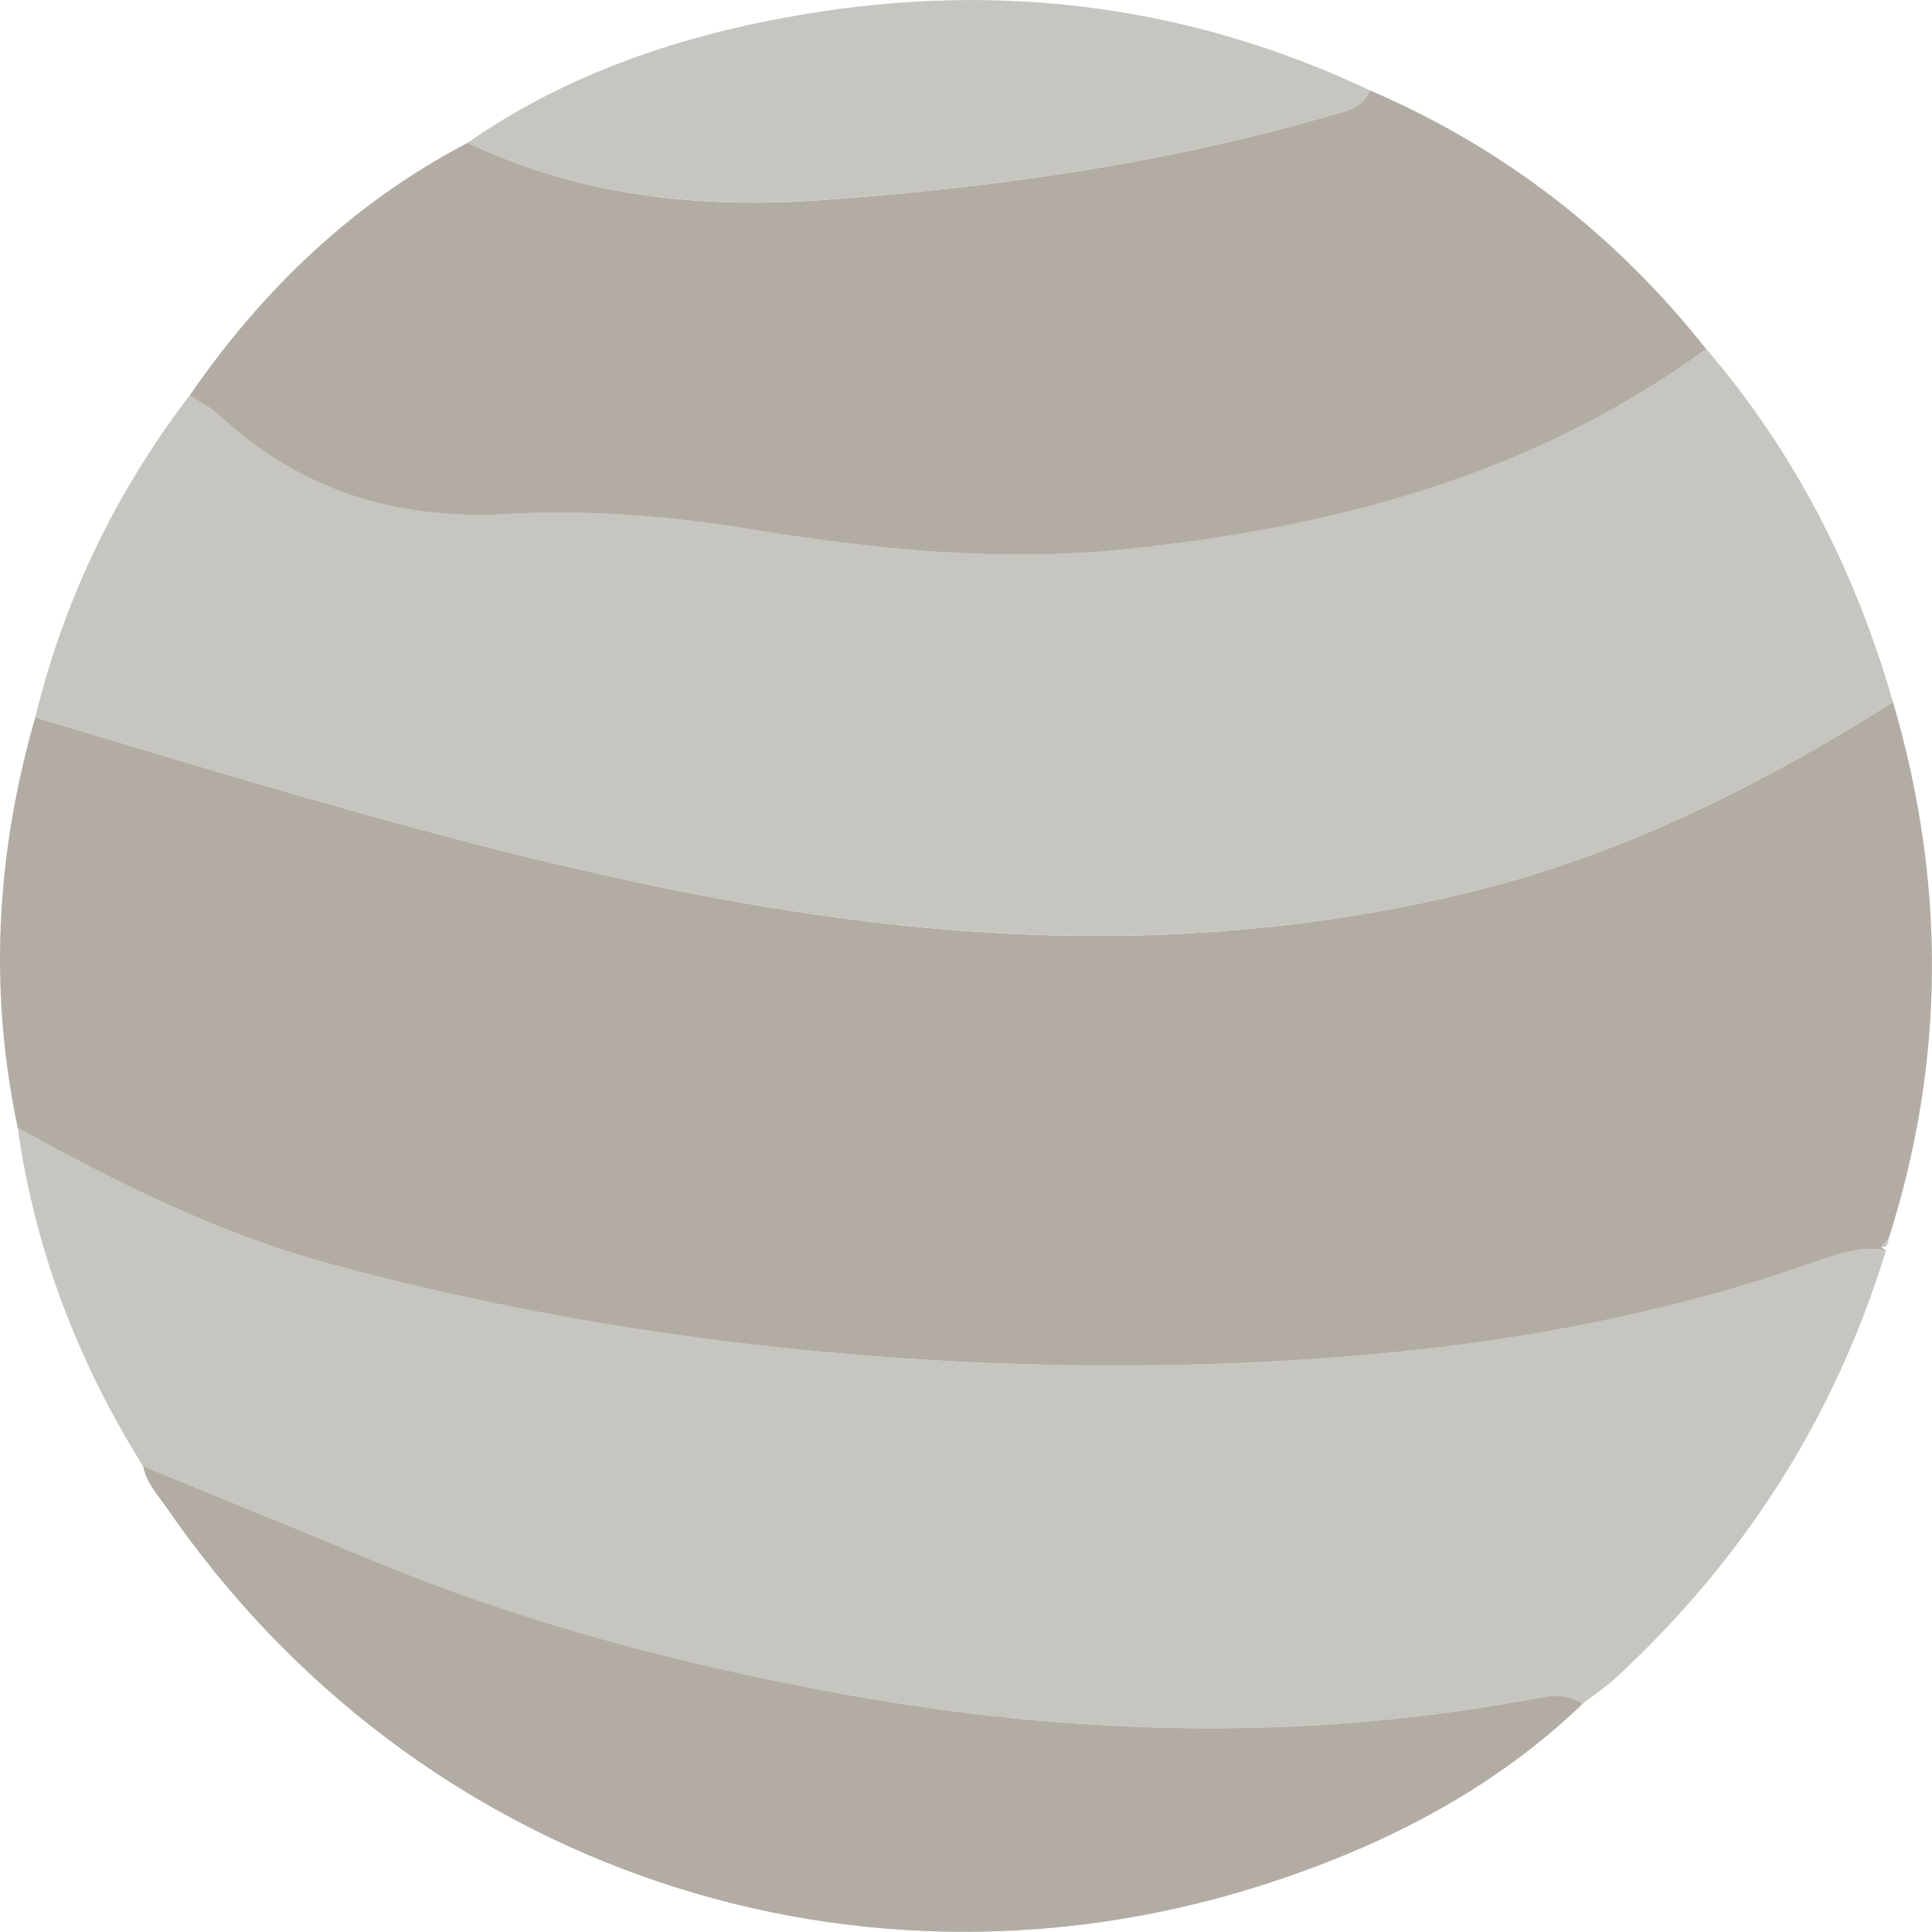 <?xml version="1.0" encoding="utf-8"?>
<!-- Generator: Adobe Illustrator 26.0.2, SVG Export Plug-In . SVG Version: 6.00 Build 0)  -->
<svg version="1.1" id="Layer_1" xmlns="http://www.w3.org/2000/svg" xmlns:xlink="http://www.w3.org/1999/xlink" x="0px" y="0px"
	 viewBox="0 0 150 150" style="enable-background:new 0 0 150 150;" xml:space="preserve">
<style type="text/css">
	.st0{fill:#B2ACA4;}
	.st1{fill:#C7C5C0;}
</style>
<g>
	<path class="st0" d="M146.97,54.51c4.09,13.9,4.09,27.77-0.32,41.61c-0.2,0.24-0.41,0.47-0.61,0.71c0.14,0.08,0.27,0.16,0.4,0.24
		c-2.11-0.37-4.03,0.39-5.94,1.06c-14.63,5.1-29.79,7.17-45.18,7.74c-11.68,0.43-23.36-0.01-34.99-1.26
		c-11.73-1.26-23.31-3.38-34.71-6.47c-8.61-2.33-16.49-6.28-24.24-10.56C-0.9,76.82-0.29,66.21,2.74,55.69
		c6.91,2.06,13.81,4.17,20.74,6.16c23.41,6.69,46.98,12.37,71.64,10.43c7.2-0.57,14.3-1.71,21.28-3.61
		C127.39,65.66,137.39,60.54,146.97,54.51z"/>
	<path class="st1" d="M146.97,54.51c-9.58,6.04-19.58,11.15-30.57,14.16c-6.98,1.91-14.08,3.05-21.28,3.61
		c-24.67,1.94-48.23-3.74-71.64-10.43c-6.93-1.98-13.83-4.1-20.74-6.16c2.24-9.18,6.26-17.5,11.99-25c0.76,0.5,1.62,0.9,2.27,1.51
		c6.31,5.91,13.81,8.17,22.34,7.7c6.3-0.35,12.58,0.15,18.82,1.16c9.64,1.57,19.33,2.59,29.1,1.58c16.26-1.69,31.73-5.72,45.2-15.56
		C139.37,35.13,144.05,44.36,146.97,54.51z"/>
	<path class="st1" d="M1.38,87.56c7.75,4.29,15.63,8.23,24.24,10.56c11.4,3.09,22.98,5.21,34.71,6.47
		c11.63,1.25,23.31,1.69,34.99,1.26c15.39-0.57,30.55-2.64,45.18-7.74c1.91-0.67,3.83-1.42,5.94-1.06
		c-3.97,12.97-11.02,24-20.97,33.2c-0.81,0.75-1.74,1.36-2.61,2.04c-1.09-0.77-2.3-0.68-3.52-0.45c-18.1,3.42-36.19,2.93-54.22-0.37
		c-12.3-2.25-24.38-5.41-35.98-10.23c-6-2.49-12.02-4.94-18.03-7.4C6.06,105.75,2.7,97.04,1.38,87.56z"/>
	<path class="st0" d="M132.46,27.09c-13.47,9.84-28.94,13.88-45.2,15.56c-9.78,1.01-19.46-0.01-29.1-1.58
		c-6.24-1.02-12.52-1.51-18.82-1.16c-8.54,0.47-16.03-1.79-22.34-7.7c-0.66-0.61-1.51-1.01-2.27-1.51
		c5.67-8.23,12.69-14.96,21.59-19.62c8.76,4.16,18.01,5.14,27.58,4.45c13.39-0.97,26.61-2.83,39.53-6.61
		c1.17-0.34,2.41-0.55,2.9-1.92C116.74,11.47,125.42,18.21,132.46,27.09z"/>
	<path class="st0" d="M11.12,113.84c6.01,2.47,12.03,4.91,18.03,7.4c11.6,4.81,23.68,7.97,35.98,10.23
		c18.03,3.3,36.12,3.79,54.22,0.37c1.22-0.23,2.43-0.32,3.52,0.45c-6.8,6.53-14.98,10.77-23.78,13.72
		c-32.29,10.81-66.92-0.9-86.2-29.02C12.2,116.01,11.34,115.09,11.12,113.84z"/>
	<path class="st1" d="M106.32,7c-0.48,1.37-1.73,1.57-2.9,1.92c-12.91,3.78-26.14,5.64-39.53,6.61c-9.57,0.69-18.81-0.29-27.58-4.45
		c7.84-5.45,16.71-8.38,25.98-9.95C77.52-1.45,92.27,0.36,106.32,7z"/>
	<path class="st1" d="M146.04,96.82c0.2-0.24,0.41-0.47,0.61-0.71C146.58,96.46,146.6,96.89,146.04,96.82z"/>
</g>
</svg>

